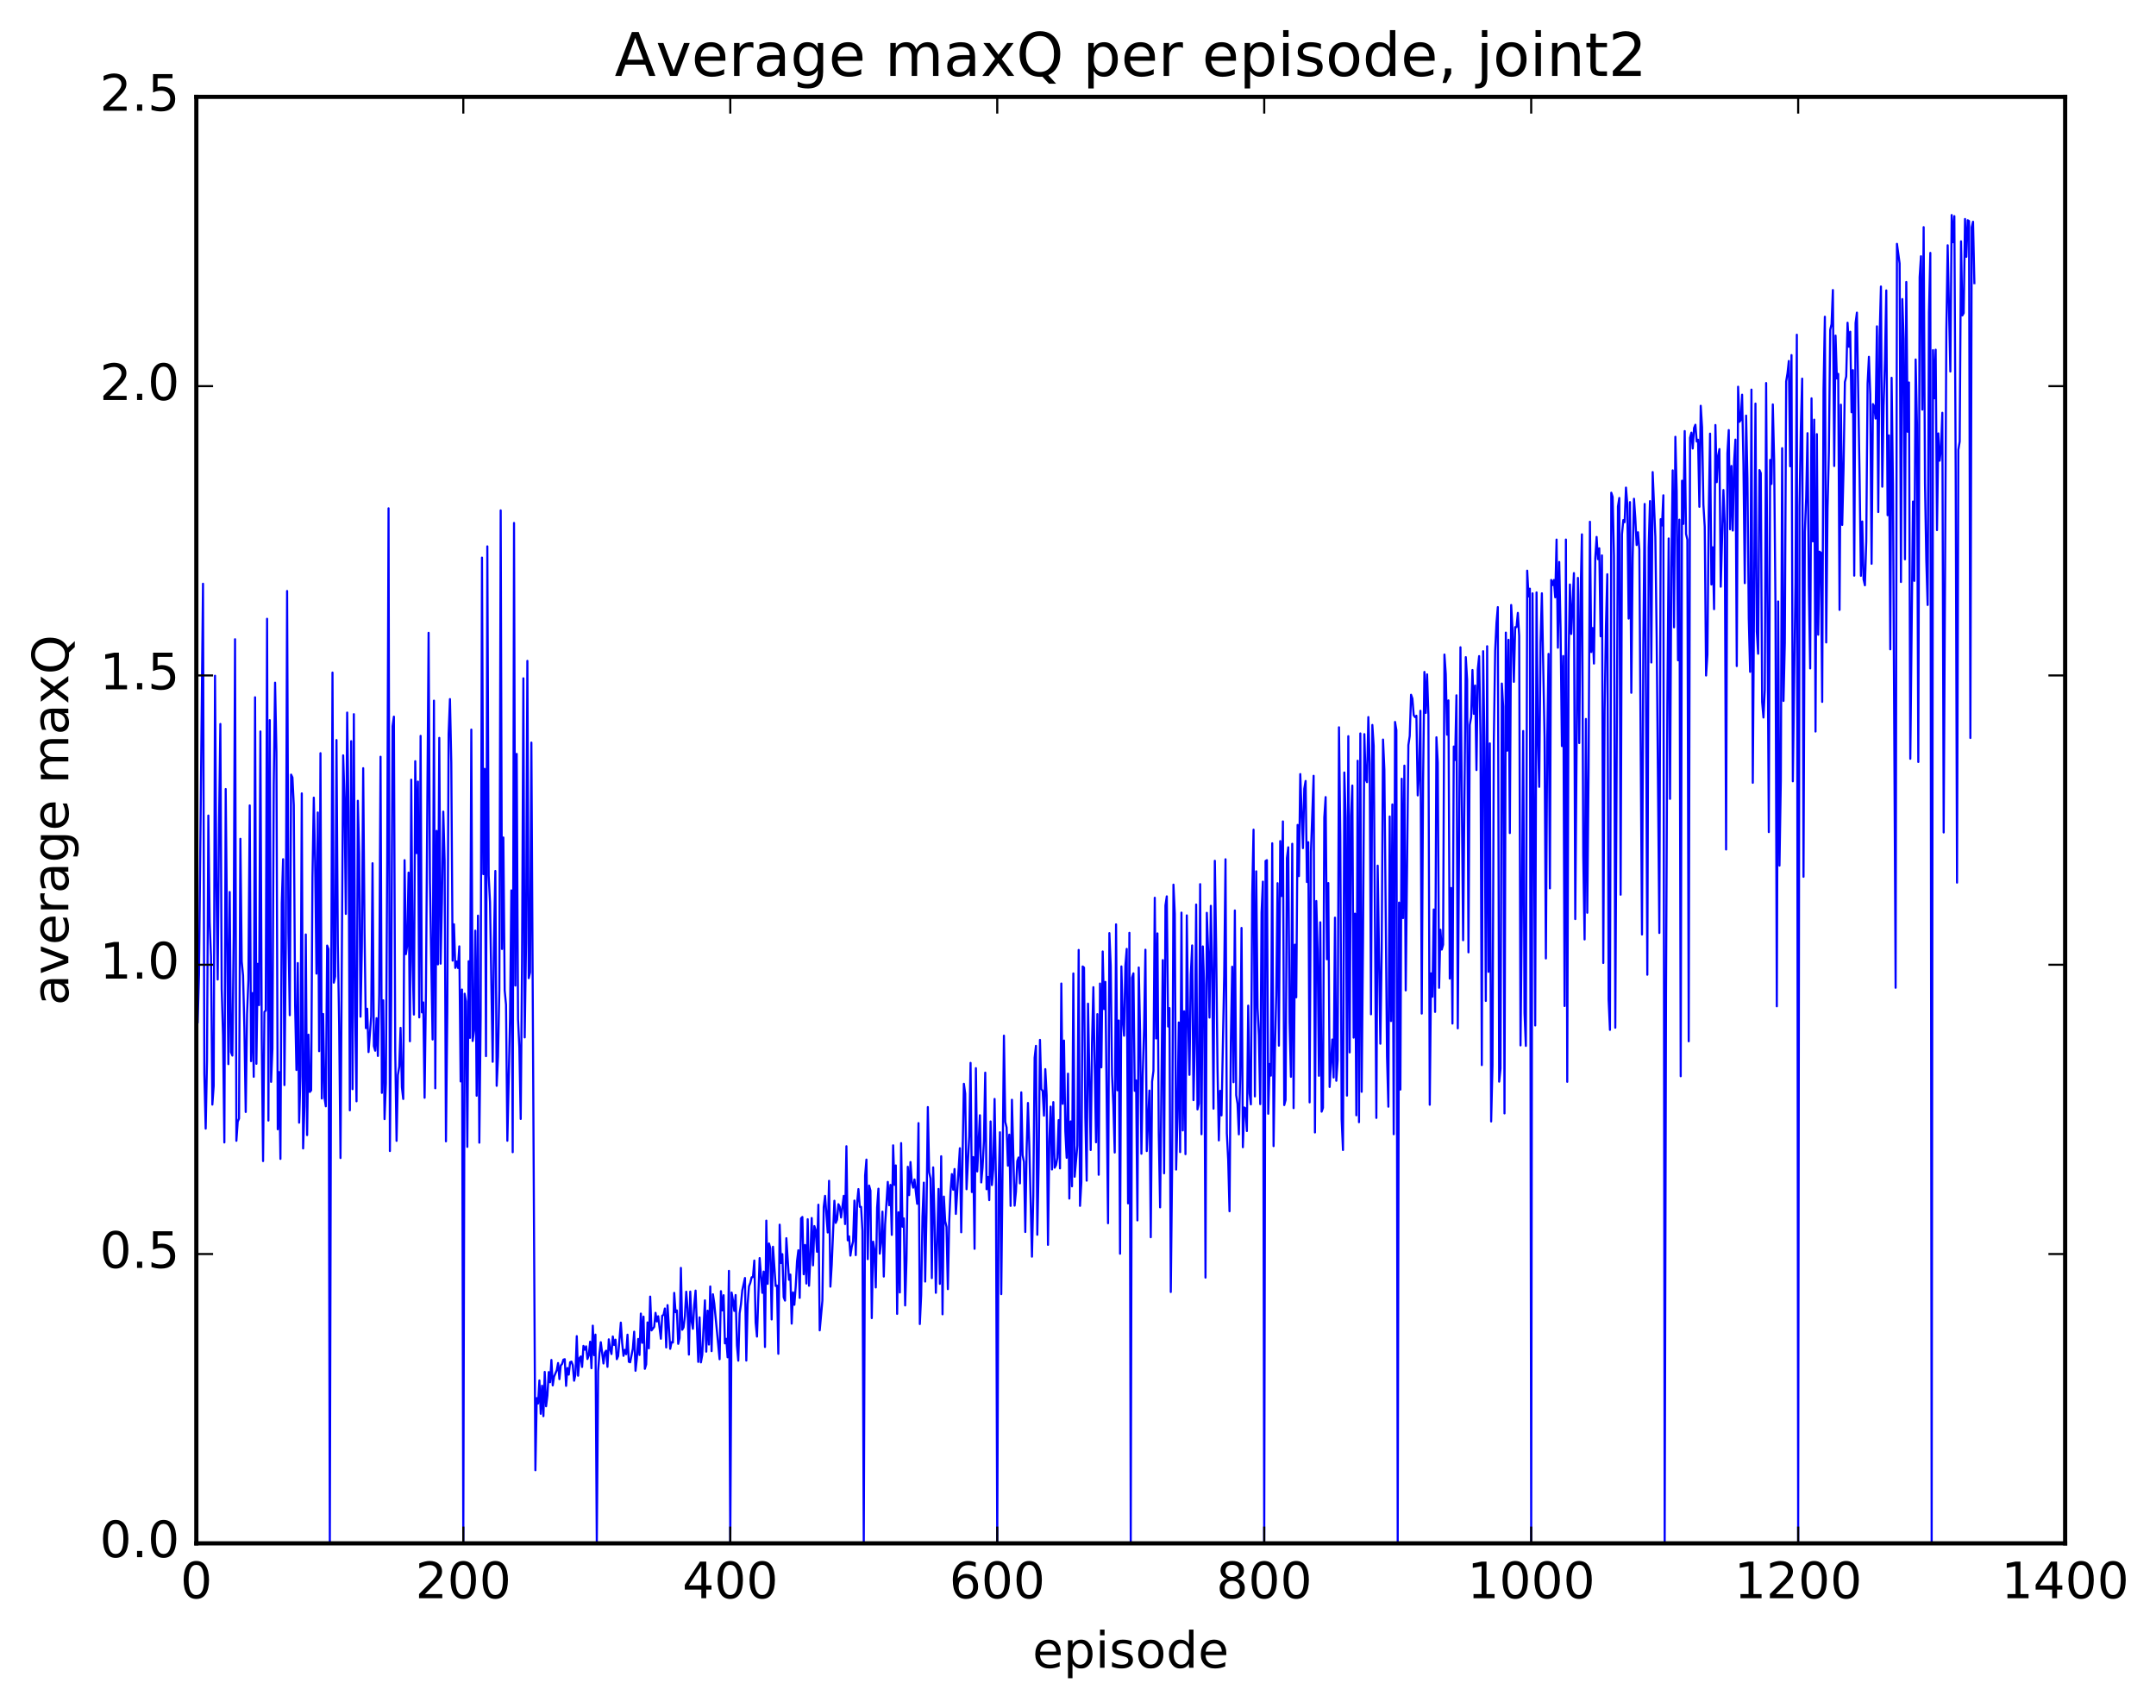 <?xml version="1.0" encoding="utf-8" standalone="no"?>
<!DOCTYPE svg PUBLIC "-//W3C//DTD SVG 1.1//EN"
  "http://www.w3.org/Graphics/SVG/1.1/DTD/svg11.dtd">
<!-- Created with matplotlib (http://matplotlib.org/) -->
<svg height="408pt" version="1.1" viewBox="0 0 515 408" width="515pt" xmlns="http://www.w3.org/2000/svg" xmlns:xlink="http://www.w3.org/1999/xlink">
 <defs>
  <style type="text/css">
*{stroke-linecap:butt;stroke-linejoin:round;stroke-miterlimit:100000;}
  </style>
 </defs>
 <g id="figure_1">
  <g id="patch_1">
   <path d="M 0 408.169 
L 515.768 408.169 
L 515.768 0 
L 0 0 
z
" style="fill:#ffffff;"/>
  </g>
  <g id="axes_1">
   <g id="patch_2">
    <path d="M 46.898 368.742 
L 493.298 368.742 
L 493.298 23.142 
L 46.898 23.142 
z
" style="fill:#ffffff;"/>
   </g>
   <g id="line2d_1">
    <path clip-path="url(#p35fe0ef891)" d="M 47.216 244.224 
L 47.535 232.81 
L 48.492 139.471 
L 48.811 256.543 
L 49.13 269.65 
L 49.448 253.376 
L 49.767 194.857 
L 50.086 220.313 
L 50.405 228.66 
L 50.724 263.919 
L 51.043 259.468 
L 51.361 161.456 
L 51.68 210.346 
L 51.999 234.036 
L 52.318 196.886 
L 52.637 172.972 
L 52.956 236.216 
L 53.275 247.424 
L 53.593 272.966 
L 53.912 188.516 
L 54.55 254.247 
L 54.869 213.123 
L 55.188 251.395 
L 55.507 252.207 
L 55.825 223.329 
L 56.144 152.728 
L 56.463 272.567 
L 56.782 267.997 
L 57.101 267.237 
L 57.42 200.415 
L 57.739 229.725 
L 58.057 233.043 
L 58.376 245.837 
L 58.695 265.681 
L 59.014 242.285 
L 59.333 234.141 
L 59.652 192.434 
L 59.971 253.54 
L 60.289 237.272 
L 60.608 257.273 
L 60.927 166.597 
L 61.246 254.165 
L 61.565 230.276 
L 61.884 240.148 
L 62.203 174.761 
L 62.522 248.092 
L 62.84 277.414 
L 63.159 241.759 
L 63.478 241.441 
L 63.797 147.84 
L 64.116 267.731 
L 64.435 172.059 
L 64.754 258.479 
L 65.072 250.592 
L 65.391 187.373 
L 65.71 163.11 
L 66.029 179.717 
L 66.348 269.81 
L 66.667 256.148 
L 66.986 276.893 
L 67.304 215.817 
L 67.623 205.285 
L 67.942 259.25 
L 68.261 226.809 
L 68.58 141.204 
L 68.899 222.719 
L 69.218 242.56 
L 69.536 185.075 
L 69.855 185.763 
L 70.174 192.336 
L 70.493 240.132 
L 70.812 255.651 
L 71.131 230.096 
L 71.45 268.231 
L 71.768 257.143 
L 72.087 189.563 
L 72.406 274.392 
L 72.725 264.344 
L 73.044 223.268 
L 73.363 271.206 
L 73.681 247.208 
L 74 260.901 
L 74.319 260.51 
L 74.638 209.554 
L 74.957 190.58 
L 75.276 205.877 
L 75.595 232.628 
L 75.913 194.12 
L 76.232 251.157 
L 76.551 179.955 
L 76.87 262.462 
L 77.189 242.265 
L 77.508 262.252 
L 77.827 264.331 
L 78.145 225.92 
L 78.464 226.756 
L 78.783 368.742 
L 79.102 239.114 
L 79.421 160.692 
L 79.74 234.783 
L 80.059 233.295 
L 80.377 176.816 
L 80.696 225.587 
L 81.015 244.965 
L 81.334 276.681 
L 81.972 180.471 
L 82.291 190.759 
L 82.609 218.356 
L 82.928 170.25 
L 83.247 194.115 
L 83.566 265.283 
L 83.885 177.082 
L 84.204 260.231 
L 84.523 170.636 
L 84.841 242.244 
L 85.16 263.132 
L 85.479 191.323 
L 85.798 204.028 
L 86.117 242.914 
L 86.436 226.21 
L 86.755 183.54 
L 87.073 222.487 
L 87.392 245.643 
L 87.711 241.013 
L 88.03 251.368 
L 88.668 242.851 
L 88.987 206.249 
L 89.305 249.929 
L 89.624 251.038 
L 89.943 243.265 
L 90.262 252.292 
L 90.581 237.427 
L 90.9 180.806 
L 91.219 261.118 
L 91.537 238.997 
L 91.856 267.386 
L 92.175 258.823 
L 92.494 205.46 
L 92.813 121.449 
L 93.132 275.015 
L 93.451 237.908 
L 93.769 173.511 
L 94.088 171.224 
L 94.407 251.193 
L 94.726 272.581 
L 95.045 256.862 
L 95.364 254.86 
L 95.683 245.582 
L 96.001 259.765 
L 96.32 262.57 
L 96.639 205.512 
L 96.958 227.968 
L 97.277 225.826 
L 97.596 208.487 
L 97.915 248.784 
L 98.234 186.285 
L 98.552 229.737 
L 98.871 242.404 
L 99.19 181.867 
L 99.509 203.829 
L 99.828 186.739 
L 100.147 243.082 
L 100.466 175.818 
L 100.784 241.885 
L 101.103 239.5 
L 101.422 262.284 
L 101.741 237.053 
L 102.379 151.196 
L 102.698 210.759 
L 103.335 248.357 
L 103.654 167.404 
L 103.973 260.019 
L 104.292 198.514 
L 104.611 230.419 
L 104.93 176.294 
L 105.248 230.248 
L 105.567 215.509 
L 105.886 193.914 
L 106.205 205.659 
L 106.524 272.695 
L 106.843 241.742 
L 107.162 175.3 
L 107.48 167.029 
L 107.799 182.266 
L 108.118 229.519 
L 108.437 220.834 
L 108.756 231.259 
L 109.075 229.72 
L 109.394 231.276 
L 109.712 226.101 
L 110.031 258.38 
L 110.35 236.418 
L 110.669 368.742 
L 110.988 237.42 
L 111.307 239.256 
L 111.626 274.017 
L 111.944 229.663 
L 112.263 247.975 
L 112.582 174.321 
L 112.901 248.719 
L 113.22 246.28 
L 113.539 222.354 
L 113.858 261.794 
L 114.176 218.768 
L 114.495 273.016 
L 114.814 242.938 
L 115.133 133.223 
L 115.452 208.854 
L 115.771 183.701 
L 116.09 252.338 
L 116.408 130.539 
L 116.727 209.146 
L 117.046 215.544 
L 117.684 253.687 
L 118.003 224.204 
L 118.322 208.094 
L 118.64 259.43 
L 118.959 252.462 
L 119.278 236.491 
L 119.597 121.943 
L 119.916 226.736 
L 120.235 200.101 
L 120.553 236.632 
L 120.872 240.043 
L 121.191 272.556 
L 121.829 243.497 
L 122.148 212.736 
L 122.467 275.293 
L 122.785 124.949 
L 123.104 235.479 
L 123.423 180.126 
L 123.742 243.515 
L 124.061 250.375 
L 124.38 267.345 
L 124.699 230.358 
L 125.017 162.064 
L 125.336 247.862 
L 125.655 225.168 
L 125.974 157.9 
L 126.293 233.708 
L 126.612 232.334 
L 126.931 177.422 
L 127.568 295.521 
L 127.887 351.274 
L 128.206 334.048 
L 128.525 335.345 
L 128.844 329.822 
L 129.163 337.793 
L 129.482 331.085 
L 129.8 338.362 
L 130.119 327.787 
L 130.438 336.003 
L 130.757 333.451 
L 131.076 327.824 
L 131.395 330.252 
L 131.714 324.934 
L 132.032 331.009 
L 132.351 328.925 
L 132.989 327.382 
L 133.308 325.665 
L 133.627 329.514 
L 133.946 326.254 
L 134.264 325.887 
L 134.583 324.855 
L 134.902 324.745 
L 135.221 331.119 
L 135.54 326.86 
L 135.859 328.429 
L 136.178 325.479 
L 136.496 325.318 
L 136.815 326.169 
L 137.134 329.89 
L 137.453 328.376 
L 137.772 319.242 
L 138.091 328.694 
L 138.41 324.521 
L 138.728 324.089 
L 139.047 326.599 
L 139.366 321.562 
L 139.685 322.478 
L 140.004 321.672 
L 140.323 324.702 
L 140.642 323.804 
L 140.96 320.565 
L 141.279 326.905 
L 141.598 316.731 
L 141.917 323.788 
L 142.236 318.874 
L 142.555 368.742 
L 142.874 327.609 
L 143.192 323.377 
L 143.511 320.688 
L 144.149 325.776 
L 144.468 323.174 
L 144.787 322.702 
L 145.106 326.574 
L 145.424 320.001 
L 145.743 322.345 
L 146.062 323.521 
L 146.381 319.314 
L 146.7 321.364 
L 147.019 320.077 
L 147.338 324.741 
L 147.656 323.998 
L 148.294 316.009 
L 148.613 320.866 
L 148.932 323.948 
L 149.251 322.523 
L 149.57 323.56 
L 149.888 318.89 
L 150.207 325.359 
L 150.526 325.486 
L 151.164 322.224 
L 151.483 318.172 
L 151.802 327.517 
L 152.12 324.58 
L 152.439 319.906 
L 152.758 323.74 
L 153.077 313.847 
L 153.396 320.834 
L 153.715 314.575 
L 154.034 327.044 
L 154.352 325.996 
L 154.671 315.959 
L 154.99 322.145 
L 155.309 309.79 
L 155.628 317.87 
L 156.266 317.024 
L 156.584 313.668 
L 156.903 315.732 
L 157.222 314.483 
L 157.86 319.861 
L 158.179 314.366 
L 158.498 314.152 
L 158.816 312.633 
L 159.135 321.945 
L 159.454 311.828 
L 160.092 322.269 
L 160.411 320.671 
L 160.73 320.763 
L 161.048 308.902 
L 161.367 313.511 
L 161.686 313.093 
L 162.005 321.08 
L 162.324 319.71 
L 162.643 302.935 
L 162.962 317.713 
L 163.28 317.15 
L 163.599 314.422 
L 163.918 308.619 
L 164.237 312.668 
L 164.556 323.647 
L 164.875 308.593 
L 165.194 315.617 
L 165.512 317.485 
L 165.831 311.854 
L 166.15 308.358 
L 166.788 325.391 
L 167.107 314.757 
L 167.425 325.509 
L 167.744 323.722 
L 168.382 310.688 
L 168.701 322.946 
L 169.02 313.151 
L 169.339 321.245 
L 169.657 307.37 
L 169.976 322.823 
L 170.295 309.234 
L 170.614 311.401 
L 171.889 324.757 
L 172.208 308.495 
L 172.527 313.096 
L 172.846 309.46 
L 173.165 320.964 
L 173.484 319.877 
L 173.803 324.291 
L 174.121 303.643 
L 174.44 368.742 
L 174.759 308.812 
L 175.078 310.656 
L 175.397 313.217 
L 175.716 309.413 
L 176.035 321.487 
L 176.353 325.099 
L 176.672 313.784 
L 176.991 311.607 
L 177.31 308.283 
L 177.948 305.348 
L 178.267 325.076 
L 178.585 311.63 
L 178.904 307.356 
L 179.223 306.511 
L 179.542 305.177 
L 179.861 305.121 
L 180.18 301.175 
L 180.499 315.996 
L 180.817 319.346 
L 181.455 300.59 
L 182.093 308.893 
L 182.412 303.812 
L 182.731 321.828 
L 183.049 291.64 
L 183.368 306.749 
L 183.687 297.093 
L 184.006 298.249 
L 184.325 315.251 
L 184.644 297.88 
L 185.281 307.25 
L 185.6 307.145 
L 185.919 323.456 
L 186.238 292.605 
L 186.557 301.766 
L 186.876 299.647 
L 187.195 309.927 
L 187.513 310.747 
L 187.832 295.831 
L 188.47 305.773 
L 188.789 304.524 
L 189.108 316.254 
L 189.427 308.769 
L 189.745 311.753 
L 190.064 307.442 
L 190.383 301.356 
L 190.702 298.715 
L 191.021 310.1 
L 191.34 291.1 
L 191.659 290.767 
L 191.977 304.458 
L 192.296 297.456 
L 192.615 306.672 
L 192.934 291.299 
L 193.253 307.201 
L 193.572 300.396 
L 193.891 291.018 
L 194.209 302.323 
L 194.528 292.939 
L 194.847 293.957 
L 195.166 299.085 
L 195.485 287.836 
L 195.804 317.855 
L 196.441 310.759 
L 196.76 288.403 
L 197.079 285.718 
L 197.717 294.471 
L 198.036 282.128 
L 198.355 307.414 
L 198.673 302.179 
L 199.311 286.892 
L 199.63 292.184 
L 199.949 291.42 
L 200.268 287.709 
L 200.587 288.353 
L 200.905 290.896 
L 201.543 285.716 
L 201.862 292.463 
L 202.181 273.863 
L 202.5 296.346 
L 202.819 295.392 
L 203.137 300.005 
L 203.456 297.891 
L 203.775 296.63 
L 204.094 286.845 
L 204.413 299.886 
L 204.732 287.421 
L 205.051 284.1 
L 205.369 288.339 
L 205.688 288.352 
L 206.007 294.072 
L 206.326 368.742 
L 206.645 280.869 
L 206.964 277.055 
L 207.283 300.846 
L 207.601 283.258 
L 207.92 284.468 
L 208.239 314.93 
L 208.558 296.659 
L 208.877 298.624 
L 209.196 307.605 
L 209.515 288.526 
L 209.833 284.009 
L 210.152 299.534 
L 210.471 296.64 
L 210.79 289.487 
L 211.109 304.999 
L 211.428 292.532 
L 212.065 282.39 
L 212.384 287.969 
L 212.703 283.103 
L 213.022 295.046 
L 213.341 273.646 
L 213.66 283.095 
L 213.979 278.448 
L 214.298 313.92 
L 214.616 289.635 
L 214.935 308.803 
L 215.254 273.116 
L 215.573 293.098 
L 215.892 291.096 
L 216.211 311.904 
L 216.53 300.934 
L 216.848 278.772 
L 217.167 285.544 
L 217.486 277.636 
L 217.805 282.529 
L 218.124 283.766 
L 218.443 281.806 
L 219.08 287.623 
L 219.399 268.34 
L 219.718 316.35 
L 220.037 309.429 
L 220.356 290.638 
L 220.675 282.559 
L 220.994 306.202 
L 221.312 289.58 
L 221.631 264.504 
L 221.95 280.1 
L 222.269 281.57 
L 222.588 305.37 
L 222.907 278.919 
L 223.226 291.001 
L 223.544 308.886 
L 224.182 284.067 
L 224.501 306.751 
L 224.82 276.26 
L 225.139 314.022 
L 225.458 285.892 
L 225.776 291.775 
L 226.095 293.143 
L 226.414 308.011 
L 226.733 292.014 
L 227.052 284.698 
L 227.371 280.518 
L 227.69 284.26 
L 228.008 279.307 
L 228.327 290.036 
L 229.284 274.341 
L 229.603 294.425 
L 230.24 258.942 
L 230.559 261.305 
L 230.878 284.138 
L 231.516 271.553 
L 231.835 253.947 
L 232.154 284.814 
L 232.472 276.462 
L 232.791 298.373 
L 233.11 255.207 
L 233.429 279.889 
L 234.067 266.464 
L 234.386 282.515 
L 234.704 278.962 
L 235.023 272.766 
L 235.342 256.286 
L 235.661 284.138 
L 235.98 281.204 
L 236.299 286.743 
L 236.618 267.938 
L 236.936 283.139 
L 237.255 279.382 
L 237.574 262.568 
L 237.893 281.712 
L 238.212 368.742 
L 238.531 283.309 
L 238.85 270.527 
L 239.168 309.21 
L 239.806 247.445 
L 240.125 268.063 
L 240.444 269.379 
L 240.763 278.516 
L 241.082 271.098 
L 241.4 288.12 
L 241.719 262.758 
L 242.357 288.061 
L 242.676 284.732 
L 242.995 277.399 
L 243.314 276.554 
L 243.632 282.739 
L 243.951 260.988 
L 244.27 276.023 
L 244.589 277.599 
L 244.908 294.357 
L 245.227 274.783 
L 245.546 263.527 
L 245.864 273.643 
L 246.502 300.248 
L 246.821 285.718 
L 247.14 252.729 
L 247.459 249.877 
L 247.778 295.015 
L 248.096 278.315 
L 248.415 248.453 
L 248.734 260.182 
L 249.053 260.651 
L 249.372 266.561 
L 249.691 255.445 
L 250.01 261.682 
L 250.328 297.426 
L 250.647 272.657 
L 250.966 264.401 
L 251.285 279.414 
L 251.604 263.326 
L 251.923 279.003 
L 252.242 278.402 
L 252.56 276.655 
L 252.879 267.616 
L 253.198 279.158 
L 253.517 234.984 
L 253.836 263.736 
L 254.155 248.619 
L 254.474 270.259 
L 254.792 276.631 
L 255.111 256.522 
L 255.43 286.372 
L 255.749 267.931 
L 256.068 283.443 
L 256.387 232.582 
L 256.705 281.152 
L 257.343 273.69 
L 257.662 226.965 
L 257.981 288.111 
L 258.3 282.484 
L 258.619 230.915 
L 258.938 231.187 
L 259.256 267.082 
L 259.575 282.092 
L 259.894 239.801 
L 260.532 274.763 
L 260.851 249.23 
L 261.17 235.863 
L 261.807 272.923 
L 262.126 242.3 
L 262.445 280.685 
L 262.764 234.993 
L 263.083 255.024 
L 263.401 227.333 
L 263.72 241.088 
L 264.039 234.6 
L 264.677 292.259 
L 264.996 222.944 
L 265.315 230.725 
L 265.634 256.701 
L 265.952 264.239 
L 266.271 275.369 
L 266.59 220.851 
L 266.909 260.503 
L 267.228 243.826 
L 267.547 299.546 
L 267.865 230.902 
L 268.184 243.19 
L 268.503 247.458 
L 268.822 230.695 
L 269.141 226.713 
L 269.46 287.517 
L 269.779 222.874 
L 270.098 368.742 
L 270.416 233.577 
L 270.735 232.559 
L 271.054 260.634 
L 271.373 258.135 
L 271.692 291.588 
L 272.011 231.161 
L 272.329 246.353 
L 272.648 275.656 
L 272.967 256.577 
L 273.286 245.782 
L 273.605 226.911 
L 273.924 275.025 
L 274.562 260.567 
L 274.88 295.606 
L 275.199 258.413 
L 275.518 255.871 
L 275.837 214.496 
L 276.156 248.123 
L 276.475 223.01 
L 276.793 270.846 
L 277.112 288.466 
L 277.75 229.398 
L 278.069 280.332 
L 278.388 216.328 
L 278.707 214.161 
L 279.026 245.259 
L 279.344 240.856 
L 279.663 308.691 
L 279.982 279.143 
L 280.301 211.365 
L 280.62 218.344 
L 280.939 279.44 
L 281.257 267.06 
L 281.576 244.291 
L 281.895 275.265 
L 282.214 218.048 
L 282.533 270.087 
L 282.852 241.615 
L 283.171 275.76 
L 283.49 218.708 
L 283.808 243.902 
L 284.127 256.809 
L 284.446 232.861 
L 284.765 225.886 
L 285.084 262.85 
L 285.403 249.155 
L 285.721 216.122 
L 286.04 265.07 
L 286.359 263.679 
L 286.678 211.242 
L 286.997 270.996 
L 287.316 226.122 
L 287.635 235.278 
L 287.954 305.25 
L 288.272 218.098 
L 288.591 227.267 
L 288.91 243.121 
L 289.229 216.424 
L 289.548 231.751 
L 289.867 264.893 
L 290.185 205.668 
L 290.504 226.484 
L 290.823 255.192 
L 291.142 272.475 
L 291.461 260.623 
L 291.78 266.499 
L 292.418 233.239 
L 292.736 205.301 
L 293.055 270.769 
L 293.374 277.03 
L 293.693 289.401 
L 294.012 248.88 
L 294.331 230.975 
L 294.649 258.568 
L 294.968 217.536 
L 295.287 261.668 
L 295.606 263.73 
L 295.925 271.027 
L 296.244 256.908 
L 296.563 221.708 
L 296.882 274.101 
L 297.2 264.604 
L 297.519 264.83 
L 297.838 270.237 
L 298.157 240.269 
L 298.476 261.238 
L 298.795 263.866 
L 299.113 213.791 
L 299.432 198.232 
L 299.751 261.963 
L 300.07 208.176 
L 300.389 240.828 
L 300.708 247.395 
L 301.027 263.809 
L 301.346 218.042 
L 301.664 210.644 
L 301.983 368.742 
L 302.302 205.713 
L 302.621 205.508 
L 302.94 266.103 
L 303.259 254.201 
L 303.577 256.999 
L 303.896 201.483 
L 304.215 273.84 
L 304.534 251.315 
L 304.853 237.81 
L 305.172 211.016 
L 305.491 249.834 
L 305.81 200.955 
L 306.128 214.083 
L 306.447 196.257 
L 306.766 264.029 
L 307.085 262.818 
L 307.404 205.027 
L 307.723 202.438 
L 308.041 244.166 
L 308.36 257.279 
L 308.679 201.6 
L 308.998 264.766 
L 309.317 225.703 
L 309.636 238.288 
L 309.955 197.096 
L 310.274 209.322 
L 310.592 184.944 
L 311.23 202.644 
L 311.549 188.46 
L 311.868 186.59 
L 312.187 210.737 
L 312.505 201.223 
L 312.824 263.381 
L 313.143 203.59 
L 313.781 185.358 
L 314.1 270.574 
L 314.419 215.269 
L 314.738 227.07 
L 315.056 257.033 
L 315.375 220.355 
L 315.694 265.609 
L 316.013 264.695 
L 316.332 195.317 
L 316.651 190.445 
L 316.969 229.2 
L 317.288 210.987 
L 317.607 259.706 
L 318.245 248.364 
L 318.564 257.451 
L 318.883 219.247 
L 319.202 258.225 
L 319.52 253.263 
L 319.839 173.769 
L 320.158 199.823 
L 320.477 267.423 
L 320.796 274.764 
L 321.115 184.567 
L 321.433 195.433 
L 321.752 261.769 
L 322.071 175.894 
L 322.39 251.446 
L 322.709 194.863 
L 323.028 187.688 
L 323.347 247.912 
L 323.666 218.295 
L 323.984 266.476 
L 324.303 181.762 
L 324.622 268.121 
L 324.941 175.234 
L 325.26 260.86 
L 325.579 224.938 
L 325.897 175.404 
L 326.216 186.171 
L 326.535 186.88 
L 326.854 171.326 
L 327.173 182.388 
L 327.492 242.342 
L 327.811 173.208 
L 328.13 178.202 
L 328.767 267.098 
L 329.086 206.826 
L 329.724 249.369 
L 330.043 227.021 
L 330.361 176.696 
L 330.68 183.865 
L 331.318 252.386 
L 331.637 264.418 
L 331.956 195.079 
L 332.275 243.956 
L 332.594 192.201 
L 332.912 270.999 
L 333.231 172.49 
L 333.55 174.448 
L 333.869 368.742 
L 334.188 215.65 
L 334.507 260.327 
L 334.825 186.065 
L 335.144 219.363 
L 335.463 182.931 
L 335.782 236.632 
L 336.42 178.012 
L 336.739 175.852 
L 337.058 165.995 
L 337.376 166.904 
L 337.695 170.901 
L 338.014 171.336 
L 338.333 171.01 
L 338.652 190.045 
L 338.971 184.615 
L 339.289 169.823 
L 339.608 242.173 
L 339.927 186.55 
L 340.246 160.542 
L 340.565 170.33 
L 340.884 161.12 
L 341.203 170.891 
L 341.522 263.958 
L 341.84 232.556 
L 342.159 238.134 
L 342.478 217.295 
L 342.797 241.773 
L 343.116 176.155 
L 343.435 182.218 
L 343.753 236.008 
L 344.072 222.128 
L 344.391 226.877 
L 344.71 225.713 
L 345.029 156.385 
L 345.348 161.011 
L 345.667 175.541 
L 345.986 167.34 
L 346.304 233.81 
L 346.623 212.166 
L 346.942 244.556 
L 347.261 178.363 
L 347.58 181.581 
L 347.899 166.127 
L 348.217 245.693 
L 348.855 154.647 
L 349.493 224.641 
L 350.131 157.006 
L 350.45 162.425 
L 350.768 227.539 
L 351.087 173.23 
L 351.406 171.365 
L 351.725 160.08 
L 352.044 170.559 
L 352.363 163.786 
L 352.682 183.985 
L 353 159.887 
L 353.319 156.756 
L 353.638 175.793 
L 353.957 254.478 
L 354.276 155.589 
L 354.595 179.071 
L 354.913 239.147 
L 355.232 154.4 
L 355.551 232.195 
L 355.87 177.612 
L 356.189 267.947 
L 356.508 254.596 
L 356.827 177.029 
L 357.146 155.456 
L 357.464 148.831 
L 357.783 145.052 
L 358.102 258.436 
L 358.421 255.322 
L 358.74 163.317 
L 359.059 168.786 
L 359.377 266.019 
L 359.696 151.147 
L 360.015 179.361 
L 360.334 152.859 
L 360.653 199.041 
L 360.972 144.549 
L 361.291 150.411 
L 361.61 162.91 
L 361.928 149.842 
L 362.247 149.837 
L 362.566 146.433 
L 362.885 151.933 
L 363.204 249.773 
L 363.523 217.894 
L 363.841 174.657 
L 364.16 242.038 
L 364.479 249.888 
L 364.798 136.345 
L 365.117 142.497 
L 365.436 140.643 
L 365.755 368.742 
L 366.074 141.765 
L 366.711 245.008 
L 367.03 141.539 
L 367.349 175.222 
L 367.668 188.001 
L 367.987 153.527 
L 368.305 141.753 
L 368.943 176.088 
L 369.262 228.998 
L 369.581 177.227 
L 369.9 156.235 
L 370.219 212.253 
L 370.538 138.573 
L 370.856 139.794 
L 371.175 138.576 
L 371.494 142.719 
L 371.813 128.918 
L 372.132 154.755 
L 372.451 134.271 
L 372.769 150.231 
L 373.088 178.253 
L 373.407 156.736 
L 373.726 240.363 
L 374.045 128.911 
L 374.364 258.473 
L 374.683 157.626 
L 375.002 139.651 
L 375.32 151.464 
L 375.958 136.926 
L 376.277 219.592 
L 376.915 138.073 
L 377.233 177.539 
L 377.552 142.061 
L 377.871 127.667 
L 378.19 204.333 
L 378.509 224.456 
L 378.828 171.775 
L 379.147 218.083 
L 379.466 183.53 
L 379.784 124.659 
L 380.103 155.792 
L 380.422 150.053 
L 380.741 158.544 
L 381.06 133.339 
L 381.379 128.284 
L 381.697 133.596 
L 382.016 131.005 
L 382.335 152.025 
L 382.654 132.699 
L 382.973 230.079 
L 383.292 169.77 
L 383.611 149.49 
L 383.93 137.199 
L 384.248 238.82 
L 384.567 246.063 
L 384.886 117.721 
L 385.205 118.719 
L 385.524 132.812 
L 385.843 245.547 
L 386.48 121.011 
L 386.799 118.979 
L 387.118 213.767 
L 387.437 127.663 
L 387.756 124.251 
L 388.075 124.767 
L 388.394 116.495 
L 388.712 120.522 
L 389.031 147.799 
L 389.35 119.968 
L 389.669 165.529 
L 389.988 133.239 
L 390.307 119.169 
L 390.625 123.778 
L 390.944 130.22 
L 391.263 127.171 
L 391.582 131.249 
L 392.22 223.274 
L 392.539 154.37 
L 392.858 120.409 
L 393.176 166.666 
L 393.495 232.887 
L 393.814 130.846 
L 394.133 119.727 
L 394.452 158.29 
L 394.771 112.793 
L 395.408 128.263 
L 395.727 152.365 
L 396.365 222.908 
L 396.684 124.044 
L 397.003 125.546 
L 397.322 118.336 
L 397.64 368.742 
L 397.959 237.4 
L 398.278 168.307 
L 398.597 128.651 
L 398.916 190.868 
L 399.235 135.635 
L 399.553 112.381 
L 399.872 149.884 
L 400.191 104.36 
L 400.51 117.313 
L 400.829 157.757 
L 401.148 124.164 
L 401.467 257.14 
L 401.786 114.853 
L 402.104 125.175 
L 402.423 102.989 
L 402.742 127.577 
L 403.061 128.947 
L 403.38 248.792 
L 403.699 104.604 
L 404.017 103.363 
L 404.336 107.166 
L 404.655 102.263 
L 404.974 101.483 
L 405.293 105.495 
L 405.612 105.053 
L 405.931 121.092 
L 406.25 96.949 
L 406.568 102.079 
L 406.887 120.561 
L 407.206 125.863 
L 407.525 161.396 
L 407.844 156.437 
L 408.163 122.329 
L 408.481 103.603 
L 408.8 139.651 
L 409.119 130.756 
L 409.438 145.541 
L 409.757 101.547 
L 410.076 115.205 
L 410.395 109.036 
L 410.714 107.294 
L 411.032 140.175 
L 411.67 117.073 
L 411.989 125.177 
L 412.308 202.966 
L 412.627 108.305 
L 412.945 102.752 
L 413.264 126.464 
L 413.583 111.329 
L 413.902 126.764 
L 414.221 110.323 
L 414.54 105.029 
L 414.859 159.142 
L 415.178 92.394 
L 415.496 100.785 
L 415.815 100.336 
L 416.134 94.3 
L 416.453 110.895 
L 416.772 139.328 
L 417.091 99.296 
L 417.409 114.32 
L 417.728 147.765 
L 418.047 160.516 
L 418.366 93.084 
L 418.685 187.026 
L 419.323 96.425 
L 419.642 150.838 
L 419.96 156.194 
L 420.279 112.314 
L 420.598 113.047 
L 420.917 167.704 
L 421.236 171.435 
L 421.555 164.768 
L 421.873 91.517 
L 422.511 198.809 
L 422.83 109.885 
L 423.149 115.626 
L 423.468 96.622 
L 423.787 110.008 
L 424.106 145.168 
L 424.424 240.434 
L 424.743 143.701 
L 425.062 206.815 
L 425.381 186.43 
L 425.7 107.085 
L 426.019 167.471 
L 426.337 153.544 
L 426.656 91.132 
L 426.975 89.192 
L 427.294 86.247 
L 427.613 111.401 
L 427.932 84.836 
L 428.251 186.673 
L 428.888 139.217 
L 429.207 79.972 
L 429.526 368.742 
L 429.845 121.072 
L 430.164 102.116 
L 430.483 90.463 
L 430.801 209.485 
L 431.12 127.069 
L 431.439 118.91 
L 431.758 103.493 
L 432.077 140.279 
L 432.396 159.709 
L 432.715 95.17 
L 433.034 129.357 
L 433.352 100.265 
L 433.671 174.787 
L 433.99 103.725 
L 434.309 151.651 
L 434.628 131.8 
L 434.947 132.069 
L 435.265 167.701 
L 435.584 93.002 
L 435.903 75.673 
L 436.222 153.498 
L 436.541 121.457 
L 436.86 107.975 
L 437.179 78.793 
L 437.498 77.465 
L 437.816 69.292 
L 438.135 111.342 
L 438.454 80.179 
L 438.773 90.435 
L 439.092 89.324 
L 439.411 145.714 
L 439.729 96.689 
L 440.048 125.42 
L 440.367 111.919 
L 440.686 91.269 
L 441.005 89.948 
L 441.324 77.106 
L 441.643 82.855 
L 441.962 79.259 
L 442.28 98.498 
L 442.599 88.441 
L 442.918 137.538 
L 443.237 77.161 
L 443.556 74.693 
L 444.193 113.516 
L 444.512 137.582 
L 444.831 124.597 
L 445.15 138.433 
L 445.469 139.843 
L 445.788 129.41 
L 446.107 91.677 
L 446.425 85.252 
L 446.744 94.27 
L 447.063 134.702 
L 447.382 96.546 
L 447.701 97.137 
L 448.02 100.007 
L 448.339 77.971 
L 448.658 122.343 
L 448.976 80.531 
L 449.295 68.455 
L 449.614 116.281 
L 449.933 97.056 
L 450.252 86.194 
L 450.571 69.388 
L 450.889 123.098 
L 451.208 104.03 
L 451.527 155.142 
L 451.846 90.262 
L 452.165 115.858 
L 452.803 235.997 
L 453.122 58.258 
L 453.759 62.966 
L 454.078 139.053 
L 454.397 71.456 
L 454.716 80.974 
L 455.035 133.63 
L 455.353 67.375 
L 455.672 103.155 
L 455.991 91.381 
L 456.31 181.296 
L 456.948 119.824 
L 457.267 138.784 
L 457.586 85.889 
L 457.904 101.472 
L 458.223 182.056 
L 458.542 66.235 
L 458.861 61.226 
L 459.18 97.867 
L 459.499 54.272 
L 459.817 115.483 
L 460.136 133.968 
L 460.455 144.546 
L 460.774 74.665 
L 461.093 60.424 
L 461.412 368.742 
L 461.731 83.652 
L 462.05 95.16 
L 462.368 83.552 
L 462.687 126.656 
L 463.006 103.548 
L 463.325 110.077 
L 463.644 107.072 
L 463.963 98.624 
L 464.281 198.893 
L 464.919 78.868 
L 465.238 58.597 
L 465.876 88.77 
L 466.195 51.377 
L 466.514 57.873 
L 466.832 51.641 
L 467.151 112.629 
L 467.47 210.882 
L 467.789 107.44 
L 468.108 105.49 
L 468.427 57.657 
L 468.745 75.368 
L 469.064 74.797 
L 469.383 52.321 
L 469.702 61.36 
L 470.021 52.614 
L 470.34 52.819 
L 470.659 176.32 
L 470.978 54.283 
L 471.296 52.979 
L 471.615 67.646 
L 471.615 67.646 
" style="fill:none;stroke:#0000ff;stroke-linecap:square;stroke-width:0.5;"/>
   </g>
   <g id="patch_3">
    <path d="M 46.898 368.742 
L 46.898 23.142 
" style="fill:none;stroke:#000000;stroke-linecap:square;stroke-linejoin:miter;"/>
   </g>
   <g id="patch_4">
    <path d="M 493.298 368.742 
L 493.298 23.142 
" style="fill:none;stroke:#000000;stroke-linecap:square;stroke-linejoin:miter;"/>
   </g>
   <g id="patch_5">
    <path d="M 46.898 368.742 
L 493.298 368.742 
" style="fill:none;stroke:#000000;stroke-linecap:square;stroke-linejoin:miter;"/>
   </g>
   <g id="patch_6">
    <path d="M 46.898 23.142 
L 493.298 23.142 
" style="fill:none;stroke:#000000;stroke-linecap:square;stroke-linejoin:miter;"/>
   </g>
   <g id="matplotlib.axis_1">
    <g id="xtick_1">
     <g id="line2d_2">
      <defs>
       <path d="M 0 0 
L 0 -4 
" id="m3f0d9cf46d" style="stroke:#000000;stroke-width:0.5;"/>
      </defs>
      <g>
       <use style="stroke:#000000;stroke-width:0.5;" x="46.898" xlink:href="#m3f0d9cf46d" y="368.742"/>
      </g>
     </g>
     <g id="line2d_3">
      <defs>
       <path d="M 0 0 
L 0 4 
" id="m998d862eae" style="stroke:#000000;stroke-width:0.5;"/>
      </defs>
      <g>
       <use style="stroke:#000000;stroke-width:0.5;" x="46.898" xlink:href="#m998d862eae" y="23.142"/>
      </g>
     </g>
     <g id="text_1">
      <!-- 0 -->
      <defs>
       <path d="M 31.781 66.406 
Q 24.172 66.406 20.328 58.906 
Q 16.5 51.422 16.5 36.375 
Q 16.5 21.391 20.328 13.891 
Q 24.172 6.391 31.781 6.391 
Q 39.453 6.391 43.281 13.891 
Q 47.125 21.391 47.125 36.375 
Q 47.125 51.422 43.281 58.906 
Q 39.453 66.406 31.781 66.406 
M 31.781 74.219 
Q 44.047 74.219 50.516 64.516 
Q 56.984 54.828 56.984 36.375 
Q 56.984 17.969 50.516 8.266 
Q 44.047 -1.422 31.781 -1.422 
Q 19.531 -1.422 13.062 8.266 
Q 6.594 17.969 6.594 36.375 
Q 6.594 54.828 13.062 64.516 
Q 19.531 74.219 31.781 74.219 
" id="BitstreamVeraSans-Roman-30"/>
      </defs>
      <g transform="translate(43.08 381.86)scale(0.12 -0.12)">
       <use xlink:href="#BitstreamVeraSans-Roman-30"/>
      </g>
     </g>
    </g>
    <g id="xtick_2">
     <g id="line2d_4">
      <g>
       <use style="stroke:#000000;stroke-width:0.5;" x="110.669" xlink:href="#m3f0d9cf46d" y="368.742"/>
      </g>
     </g>
     <g id="line2d_5">
      <g>
       <use style="stroke:#000000;stroke-width:0.5;" x="110.669" xlink:href="#m998d862eae" y="23.142"/>
      </g>
     </g>
     <g id="text_2">
      <!-- 200 -->
      <defs>
       <path d="M 19.188 8.297 
L 53.609 8.297 
L 53.609 0 
L 7.328 0 
L 7.328 8.297 
Q 12.938 14.109 22.625 23.891 
Q 32.328 33.688 34.812 36.531 
Q 39.547 41.844 41.422 45.531 
Q 43.312 49.219 43.312 52.781 
Q 43.312 58.594 39.234 62.25 
Q 35.156 65.922 28.609 65.922 
Q 23.969 65.922 18.812 64.312 
Q 13.672 62.703 7.812 59.422 
L 7.812 69.391 
Q 13.766 71.781 18.938 73 
Q 24.125 74.219 28.422 74.219 
Q 39.75 74.219 46.484 68.547 
Q 53.219 62.891 53.219 53.422 
Q 53.219 48.922 51.531 44.891 
Q 49.859 40.875 45.406 35.406 
Q 44.188 33.984 37.641 27.219 
Q 31.109 20.453 19.188 8.297 
" id="BitstreamVeraSans-Roman-32"/>
      </defs>
      <g transform="translate(99.216 381.86)scale(0.12 -0.12)">
       <use xlink:href="#BitstreamVeraSans-Roman-32"/>
       <use x="63.623" xlink:href="#BitstreamVeraSans-Roman-30"/>
       <use x="127.246" xlink:href="#BitstreamVeraSans-Roman-30"/>
      </g>
     </g>
    </g>
    <g id="xtick_3">
     <g id="line2d_6">
      <g>
       <use style="stroke:#000000;stroke-width:0.5;" x="174.44" xlink:href="#m3f0d9cf46d" y="368.742"/>
      </g>
     </g>
     <g id="line2d_7">
      <g>
       <use style="stroke:#000000;stroke-width:0.5;" x="174.44" xlink:href="#m998d862eae" y="23.142"/>
      </g>
     </g>
     <g id="text_3">
      <!-- 400 -->
      <defs>
       <path d="M 37.797 64.312 
L 12.891 25.391 
L 37.797 25.391 
z
M 35.203 72.906 
L 47.609 72.906 
L 47.609 25.391 
L 58.016 25.391 
L 58.016 17.188 
L 47.609 17.188 
L 47.609 0 
L 37.797 0 
L 37.797 17.188 
L 4.891 17.188 
L 4.891 26.703 
z
" id="BitstreamVeraSans-Roman-34"/>
      </defs>
      <g transform="translate(162.988 381.86)scale(0.12 -0.12)">
       <use xlink:href="#BitstreamVeraSans-Roman-34"/>
       <use x="63.623" xlink:href="#BitstreamVeraSans-Roman-30"/>
       <use x="127.246" xlink:href="#BitstreamVeraSans-Roman-30"/>
      </g>
     </g>
    </g>
    <g id="xtick_4">
     <g id="line2d_8">
      <g>
       <use style="stroke:#000000;stroke-width:0.5;" x="238.212" xlink:href="#m3f0d9cf46d" y="368.742"/>
      </g>
     </g>
     <g id="line2d_9">
      <g>
       <use style="stroke:#000000;stroke-width:0.5;" x="238.212" xlink:href="#m998d862eae" y="23.142"/>
      </g>
     </g>
     <g id="text_4">
      <!-- 600 -->
      <defs>
       <path d="M 33.016 40.375 
Q 26.375 40.375 22.484 35.828 
Q 18.609 31.297 18.609 23.391 
Q 18.609 15.531 22.484 10.953 
Q 26.375 6.391 33.016 6.391 
Q 39.656 6.391 43.531 10.953 
Q 47.406 15.531 47.406 23.391 
Q 47.406 31.297 43.531 35.828 
Q 39.656 40.375 33.016 40.375 
M 52.594 71.297 
L 52.594 62.312 
Q 48.875 64.062 45.094 64.984 
Q 41.312 65.922 37.594 65.922 
Q 27.828 65.922 22.672 59.328 
Q 17.531 52.734 16.797 39.406 
Q 19.672 43.656 24.016 45.922 
Q 28.375 48.188 33.594 48.188 
Q 44.578 48.188 50.953 41.516 
Q 57.328 34.859 57.328 23.391 
Q 57.328 12.156 50.688 5.359 
Q 44.047 -1.422 33.016 -1.422 
Q 20.359 -1.422 13.672 8.266 
Q 6.984 17.969 6.984 36.375 
Q 6.984 53.656 15.188 63.938 
Q 23.391 74.219 37.203 74.219 
Q 40.922 74.219 44.703 73.484 
Q 48.484 72.75 52.594 71.297 
" id="BitstreamVeraSans-Roman-36"/>
      </defs>
      <g transform="translate(226.759 381.86)scale(0.12 -0.12)">
       <use xlink:href="#BitstreamVeraSans-Roman-36"/>
       <use x="63.623" xlink:href="#BitstreamVeraSans-Roman-30"/>
       <use x="127.246" xlink:href="#BitstreamVeraSans-Roman-30"/>
      </g>
     </g>
    </g>
    <g id="xtick_5">
     <g id="line2d_10">
      <g>
       <use style="stroke:#000000;stroke-width:0.5;" x="301.983" xlink:href="#m3f0d9cf46d" y="368.742"/>
      </g>
     </g>
     <g id="line2d_11">
      <g>
       <use style="stroke:#000000;stroke-width:0.5;" x="301.983" xlink:href="#m998d862eae" y="23.142"/>
      </g>
     </g>
     <g id="text_5">
      <!-- 800 -->
      <defs>
       <path d="M 31.781 34.625 
Q 24.75 34.625 20.719 30.859 
Q 16.703 27.094 16.703 20.516 
Q 16.703 13.922 20.719 10.156 
Q 24.75 6.391 31.781 6.391 
Q 38.812 6.391 42.859 10.172 
Q 46.922 13.969 46.922 20.516 
Q 46.922 27.094 42.891 30.859 
Q 38.875 34.625 31.781 34.625 
M 21.922 38.812 
Q 15.578 40.375 12.031 44.719 
Q 8.5 49.078 8.5 55.328 
Q 8.5 64.062 14.719 69.141 
Q 20.953 74.219 31.781 74.219 
Q 42.672 74.219 48.875 69.141 
Q 55.078 64.062 55.078 55.328 
Q 55.078 49.078 51.531 44.719 
Q 48 40.375 41.703 38.812 
Q 48.828 37.156 52.797 32.312 
Q 56.781 27.484 56.781 20.516 
Q 56.781 9.906 50.312 4.234 
Q 43.844 -1.422 31.781 -1.422 
Q 19.734 -1.422 13.25 4.234 
Q 6.781 9.906 6.781 20.516 
Q 6.781 27.484 10.781 32.312 
Q 14.797 37.156 21.922 38.812 
M 18.312 54.391 
Q 18.312 48.734 21.844 45.562 
Q 25.391 42.391 31.781 42.391 
Q 38.141 42.391 41.719 45.562 
Q 45.312 48.734 45.312 54.391 
Q 45.312 60.062 41.719 63.234 
Q 38.141 66.406 31.781 66.406 
Q 25.391 66.406 21.844 63.234 
Q 18.312 60.062 18.312 54.391 
" id="BitstreamVeraSans-Roman-38"/>
      </defs>
      <g transform="translate(290.531 381.86)scale(0.12 -0.12)">
       <use xlink:href="#BitstreamVeraSans-Roman-38"/>
       <use x="63.623" xlink:href="#BitstreamVeraSans-Roman-30"/>
       <use x="127.246" xlink:href="#BitstreamVeraSans-Roman-30"/>
      </g>
     </g>
    </g>
    <g id="xtick_6">
     <g id="line2d_12">
      <g>
       <use style="stroke:#000000;stroke-width:0.5;" x="365.755" xlink:href="#m3f0d9cf46d" y="368.742"/>
      </g>
     </g>
     <g id="line2d_13">
      <g>
       <use style="stroke:#000000;stroke-width:0.5;" x="365.755" xlink:href="#m998d862eae" y="23.142"/>
      </g>
     </g>
     <g id="text_6">
      <!-- 1000 -->
      <defs>
       <path d="M 12.406 8.297 
L 28.516 8.297 
L 28.516 63.922 
L 10.984 60.406 
L 10.984 69.391 
L 28.422 72.906 
L 38.281 72.906 
L 38.281 8.297 
L 54.391 8.297 
L 54.391 0 
L 12.406 0 
z
" id="BitstreamVeraSans-Roman-31"/>
      </defs>
      <g transform="translate(350.485 381.86)scale(0.12 -0.12)">
       <use xlink:href="#BitstreamVeraSans-Roman-31"/>
       <use x="63.623" xlink:href="#BitstreamVeraSans-Roman-30"/>
       <use x="127.246" xlink:href="#BitstreamVeraSans-Roman-30"/>
       <use x="190.869" xlink:href="#BitstreamVeraSans-Roman-30"/>
      </g>
     </g>
    </g>
    <g id="xtick_7">
     <g id="line2d_14">
      <g>
       <use style="stroke:#000000;stroke-width:0.5;" x="429.526" xlink:href="#m3f0d9cf46d" y="368.742"/>
      </g>
     </g>
     <g id="line2d_15">
      <g>
       <use style="stroke:#000000;stroke-width:0.5;" x="429.526" xlink:href="#m998d862eae" y="23.142"/>
      </g>
     </g>
     <g id="text_7">
      <!-- 1200 -->
      <g transform="translate(414.256 381.86)scale(0.12 -0.12)">
       <use xlink:href="#BitstreamVeraSans-Roman-31"/>
       <use x="63.623" xlink:href="#BitstreamVeraSans-Roman-32"/>
       <use x="127.246" xlink:href="#BitstreamVeraSans-Roman-30"/>
       <use x="190.869" xlink:href="#BitstreamVeraSans-Roman-30"/>
      </g>
     </g>
    </g>
    <g id="xtick_8">
     <g id="line2d_16">
      <g>
       <use style="stroke:#000000;stroke-width:0.5;" x="493.298" xlink:href="#m3f0d9cf46d" y="368.742"/>
      </g>
     </g>
     <g id="line2d_17">
      <g>
       <use style="stroke:#000000;stroke-width:0.5;" x="493.298" xlink:href="#m998d862eae" y="23.142"/>
      </g>
     </g>
     <g id="text_8">
      <!-- 1400 -->
      <g transform="translate(478.027 381.86)scale(0.12 -0.12)">
       <use xlink:href="#BitstreamVeraSans-Roman-31"/>
       <use x="63.623" xlink:href="#BitstreamVeraSans-Roman-34"/>
       <use x="127.246" xlink:href="#BitstreamVeraSans-Roman-30"/>
       <use x="190.869" xlink:href="#BitstreamVeraSans-Roman-30"/>
      </g>
     </g>
    </g>
    <g id="text_9">
     <!-- episode -->
     <defs>
      <path d="M 30.609 48.391 
Q 23.391 48.391 19.188 42.75 
Q 14.984 37.109 14.984 27.297 
Q 14.984 17.484 19.156 11.844 
Q 23.344 6.203 30.609 6.203 
Q 37.797 6.203 41.984 11.859 
Q 46.188 17.531 46.188 27.297 
Q 46.188 37.016 41.984 42.703 
Q 37.797 48.391 30.609 48.391 
M 30.609 56 
Q 42.328 56 49.016 48.375 
Q 55.719 40.766 55.719 27.297 
Q 55.719 13.875 49.016 6.219 
Q 42.328 -1.422 30.609 -1.422 
Q 18.844 -1.422 12.172 6.219 
Q 5.516 13.875 5.516 27.297 
Q 5.516 40.766 12.172 48.375 
Q 18.844 56 30.609 56 
" id="BitstreamVeraSans-Roman-6f"/>
      <path d="M 56.203 29.594 
L 56.203 25.203 
L 14.891 25.203 
Q 15.484 15.922 20.484 11.062 
Q 25.484 6.203 34.422 6.203 
Q 39.594 6.203 44.453 7.469 
Q 49.312 8.734 54.109 11.281 
L 54.109 2.781 
Q 49.266 0.734 44.188 -0.344 
Q 39.109 -1.422 33.891 -1.422 
Q 20.797 -1.422 13.156 6.188 
Q 5.516 13.812 5.516 26.812 
Q 5.516 40.234 12.766 48.109 
Q 20.016 56 32.328 56 
Q 43.359 56 49.781 48.891 
Q 56.203 41.797 56.203 29.594 
M 47.219 32.234 
Q 47.125 39.594 43.094 43.984 
Q 39.062 48.391 32.422 48.391 
Q 24.906 48.391 20.391 44.141 
Q 15.875 39.891 15.188 32.172 
z
" id="BitstreamVeraSans-Roman-65"/>
      <path d="M 44.281 53.078 
L 44.281 44.578 
Q 40.484 46.531 36.375 47.5 
Q 32.281 48.484 27.875 48.484 
Q 21.188 48.484 17.844 46.438 
Q 14.5 44.391 14.5 40.281 
Q 14.5 37.156 16.891 35.375 
Q 19.281 33.594 26.516 31.984 
L 29.594 31.297 
Q 39.156 29.25 43.188 25.516 
Q 47.219 21.781 47.219 15.094 
Q 47.219 7.469 41.188 3.016 
Q 35.156 -1.422 24.609 -1.422 
Q 20.219 -1.422 15.453 -0.562 
Q 10.688 0.297 5.422 2 
L 5.422 11.281 
Q 10.406 8.688 15.234 7.391 
Q 20.062 6.109 24.812 6.109 
Q 31.156 6.109 34.562 8.281 
Q 37.984 10.453 37.984 14.406 
Q 37.984 18.062 35.516 20.016 
Q 33.062 21.969 24.703 23.781 
L 21.578 24.516 
Q 13.234 26.266 9.516 29.906 
Q 5.812 33.547 5.812 39.891 
Q 5.812 47.609 11.281 51.797 
Q 16.75 56 26.812 56 
Q 31.781 56 36.172 55.266 
Q 40.578 54.547 44.281 53.078 
" id="BitstreamVeraSans-Roman-73"/>
      <path d="M 18.109 8.203 
L 18.109 -20.797 
L 9.078 -20.797 
L 9.078 54.688 
L 18.109 54.688 
L 18.109 46.391 
Q 20.953 51.266 25.266 53.625 
Q 29.594 56 35.594 56 
Q 45.562 56 51.781 48.094 
Q 58.016 40.188 58.016 27.297 
Q 58.016 14.406 51.781 6.484 
Q 45.562 -1.422 35.594 -1.422 
Q 29.594 -1.422 25.266 0.953 
Q 20.953 3.328 18.109 8.203 
M 48.688 27.297 
Q 48.688 37.203 44.609 42.844 
Q 40.531 48.484 33.406 48.484 
Q 26.266 48.484 22.188 42.844 
Q 18.109 37.203 18.109 27.297 
Q 18.109 17.391 22.188 11.75 
Q 26.266 6.109 33.406 6.109 
Q 40.531 6.109 44.609 11.75 
Q 48.688 17.391 48.688 27.297 
" id="BitstreamVeraSans-Roman-70"/>
      <path d="M 9.422 54.688 
L 18.406 54.688 
L 18.406 0 
L 9.422 0 
z
M 9.422 75.984 
L 18.406 75.984 
L 18.406 64.594 
L 9.422 64.594 
z
" id="BitstreamVeraSans-Roman-69"/>
      <path d="M 45.406 46.391 
L 45.406 75.984 
L 54.391 75.984 
L 54.391 0 
L 45.406 0 
L 45.406 8.203 
Q 42.578 3.328 38.25 0.953 
Q 33.938 -1.422 27.875 -1.422 
Q 17.969 -1.422 11.734 6.484 
Q 5.516 14.406 5.516 27.297 
Q 5.516 40.188 11.734 48.094 
Q 17.969 56 27.875 56 
Q 33.938 56 38.25 53.625 
Q 42.578 51.266 45.406 46.391 
M 14.797 27.297 
Q 14.797 17.391 18.875 11.75 
Q 22.953 6.109 30.078 6.109 
Q 37.203 6.109 41.297 11.75 
Q 45.406 17.391 45.406 27.297 
Q 45.406 37.203 41.297 42.844 
Q 37.203 48.484 30.078 48.484 
Q 22.953 48.484 18.875 42.844 
Q 14.797 37.203 14.797 27.297 
" id="BitstreamVeraSans-Roman-64"/>
     </defs>
     <g transform="translate(246.632 398.474)scale(0.12 -0.12)">
      <use xlink:href="#BitstreamVeraSans-Roman-65"/>
      <use x="61.523" xlink:href="#BitstreamVeraSans-Roman-70"/>
      <use x="125.0" xlink:href="#BitstreamVeraSans-Roman-69"/>
      <use x="152.783" xlink:href="#BitstreamVeraSans-Roman-73"/>
      <use x="204.883" xlink:href="#BitstreamVeraSans-Roman-6f"/>
      <use x="266.064" xlink:href="#BitstreamVeraSans-Roman-64"/>
      <use x="329.541" xlink:href="#BitstreamVeraSans-Roman-65"/>
     </g>
    </g>
   </g>
   <g id="matplotlib.axis_2">
    <g id="ytick_1">
     <g id="line2d_18">
      <defs>
       <path d="M 0 0 
L 4 0 
" id="m7a81feb374" style="stroke:#000000;stroke-width:0.5;"/>
      </defs>
      <g>
       <use style="stroke:#000000;stroke-width:0.5;" x="46.898" xlink:href="#m7a81feb374" y="368.742"/>
      </g>
     </g>
     <g id="line2d_19">
      <defs>
       <path d="M 0 0 
L -4 0 
" id="md4e4ce12f7" style="stroke:#000000;stroke-width:0.5;"/>
      </defs>
      <g>
       <use style="stroke:#000000;stroke-width:0.5;" x="493.298" xlink:href="#md4e4ce12f7" y="368.742"/>
      </g>
     </g>
     <g id="text_10">
      <!-- 0.0 -->
      <defs>
       <path d="M 10.688 12.406 
L 21 12.406 
L 21 0 
L 10.688 0 
z
" id="BitstreamVeraSans-Roman-2e"/>
      </defs>
      <g transform="translate(23.814 372.053)scale(0.12 -0.12)">
       <use xlink:href="#BitstreamVeraSans-Roman-30"/>
       <use x="63.623" xlink:href="#BitstreamVeraSans-Roman-2e"/>
       <use x="95.41" xlink:href="#BitstreamVeraSans-Roman-30"/>
      </g>
     </g>
    </g>
    <g id="ytick_2">
     <g id="line2d_20">
      <g>
       <use style="stroke:#000000;stroke-width:0.5;" x="46.898" xlink:href="#m7a81feb374" y="299.622"/>
      </g>
     </g>
     <g id="line2d_21">
      <g>
       <use style="stroke:#000000;stroke-width:0.5;" x="493.298" xlink:href="#md4e4ce12f7" y="299.622"/>
      </g>
     </g>
     <g id="text_11">
      <!-- 0.5 -->
      <defs>
       <path d="M 10.797 72.906 
L 49.516 72.906 
L 49.516 64.594 
L 19.828 64.594 
L 19.828 46.734 
Q 21.969 47.469 24.109 47.828 
Q 26.266 48.188 28.422 48.188 
Q 40.625 48.188 47.75 41.5 
Q 54.891 34.812 54.891 23.391 
Q 54.891 11.625 47.562 5.094 
Q 40.234 -1.422 26.906 -1.422 
Q 22.312 -1.422 17.547 -0.641 
Q 12.797 0.141 7.719 1.703 
L 7.719 11.625 
Q 12.109 9.234 16.797 8.062 
Q 21.484 6.891 26.703 6.891 
Q 35.156 6.891 40.078 11.328 
Q 45.016 15.766 45.016 23.391 
Q 45.016 31 40.078 35.438 
Q 35.156 39.891 26.703 39.891 
Q 22.75 39.891 18.812 39.016 
Q 14.891 38.141 10.797 36.281 
z
" id="BitstreamVeraSans-Roman-35"/>
      </defs>
      <g transform="translate(23.814 302.933)scale(0.12 -0.12)">
       <use xlink:href="#BitstreamVeraSans-Roman-30"/>
       <use x="63.623" xlink:href="#BitstreamVeraSans-Roman-2e"/>
       <use x="95.41" xlink:href="#BitstreamVeraSans-Roman-35"/>
      </g>
     </g>
    </g>
    <g id="ytick_3">
     <g id="line2d_22">
      <g>
       <use style="stroke:#000000;stroke-width:0.5;" x="46.898" xlink:href="#m7a81feb374" y="230.502"/>
      </g>
     </g>
     <g id="line2d_23">
      <g>
       <use style="stroke:#000000;stroke-width:0.5;" x="493.298" xlink:href="#md4e4ce12f7" y="230.502"/>
      </g>
     </g>
     <g id="text_12">
      <!-- 1.0 -->
      <g transform="translate(23.814 233.813)scale(0.12 -0.12)">
       <use xlink:href="#BitstreamVeraSans-Roman-31"/>
       <use x="63.623" xlink:href="#BitstreamVeraSans-Roman-2e"/>
       <use x="95.41" xlink:href="#BitstreamVeraSans-Roman-30"/>
      </g>
     </g>
    </g>
    <g id="ytick_4">
     <g id="line2d_24">
      <g>
       <use style="stroke:#000000;stroke-width:0.5;" x="46.898" xlink:href="#m7a81feb374" y="161.382"/>
      </g>
     </g>
     <g id="line2d_25">
      <g>
       <use style="stroke:#000000;stroke-width:0.5;" x="493.298" xlink:href="#md4e4ce12f7" y="161.382"/>
      </g>
     </g>
     <g id="text_13">
      <!-- 1.5 -->
      <g transform="translate(23.814 164.693)scale(0.12 -0.12)">
       <use xlink:href="#BitstreamVeraSans-Roman-31"/>
       <use x="63.623" xlink:href="#BitstreamVeraSans-Roman-2e"/>
       <use x="95.41" xlink:href="#BitstreamVeraSans-Roman-35"/>
      </g>
     </g>
    </g>
    <g id="ytick_5">
     <g id="line2d_26">
      <g>
       <use style="stroke:#000000;stroke-width:0.5;" x="46.898" xlink:href="#m7a81feb374" y="92.262"/>
      </g>
     </g>
     <g id="line2d_27">
      <g>
       <use style="stroke:#000000;stroke-width:0.5;" x="493.298" xlink:href="#md4e4ce12f7" y="92.262"/>
      </g>
     </g>
     <g id="text_14">
      <!-- 2.0 -->
      <g transform="translate(23.814 95.573)scale(0.12 -0.12)">
       <use xlink:href="#BitstreamVeraSans-Roman-32"/>
       <use x="63.623" xlink:href="#BitstreamVeraSans-Roman-2e"/>
       <use x="95.41" xlink:href="#BitstreamVeraSans-Roman-30"/>
      </g>
     </g>
    </g>
    <g id="ytick_6">
     <g id="line2d_28">
      <g>
       <use style="stroke:#000000;stroke-width:0.5;" x="46.898" xlink:href="#m7a81feb374" y="23.142"/>
      </g>
     </g>
     <g id="line2d_29">
      <g>
       <use style="stroke:#000000;stroke-width:0.5;" x="493.298" xlink:href="#md4e4ce12f7" y="23.142"/>
      </g>
     </g>
     <g id="text_15">
      <!-- 2.5 -->
      <g transform="translate(23.814 26.453)scale(0.12 -0.12)">
       <use xlink:href="#BitstreamVeraSans-Roman-32"/>
       <use x="63.623" xlink:href="#BitstreamVeraSans-Roman-2e"/>
       <use x="95.41" xlink:href="#BitstreamVeraSans-Roman-35"/>
      </g>
     </g>
    </g>
    <g id="text_16">
     <!-- average maxQ -->
     <defs>
      <path d="M 2.984 54.688 
L 12.5 54.688 
L 29.594 8.797 
L 46.688 54.688 
L 56.203 54.688 
L 35.688 0 
L 23.484 0 
z
" id="BitstreamVeraSans-Roman-76"/>
      <path d="M 41.109 46.297 
Q 39.594 47.172 37.812 47.578 
Q 36.031 48 33.891 48 
Q 26.266 48 22.188 43.047 
Q 18.109 38.094 18.109 28.812 
L 18.109 0 
L 9.078 0 
L 9.078 54.688 
L 18.109 54.688 
L 18.109 46.188 
Q 20.953 51.172 25.484 53.578 
Q 30.031 56 36.531 56 
Q 37.453 56 38.578 55.875 
Q 39.703 55.766 41.062 55.516 
z
" id="BitstreamVeraSans-Roman-72"/>
      <path d="M 45.406 27.984 
Q 45.406 37.75 41.375 43.109 
Q 37.359 48.484 30.078 48.484 
Q 22.859 48.484 18.828 43.109 
Q 14.797 37.75 14.797 27.984 
Q 14.797 18.266 18.828 12.891 
Q 22.859 7.516 30.078 7.516 
Q 37.359 7.516 41.375 12.891 
Q 45.406 18.266 45.406 27.984 
M 54.391 6.781 
Q 54.391 -7.172 48.188 -13.984 
Q 42 -20.797 29.203 -20.797 
Q 24.469 -20.797 20.266 -20.094 
Q 16.062 -19.391 12.109 -17.922 
L 12.109 -9.188 
Q 16.062 -11.328 19.922 -12.344 
Q 23.781 -13.375 27.781 -13.375 
Q 36.625 -13.375 41.016 -8.766 
Q 45.406 -4.156 45.406 5.172 
L 45.406 9.625 
Q 42.625 4.781 38.281 2.391 
Q 33.938 0 27.875 0 
Q 17.828 0 11.672 7.656 
Q 5.516 15.328 5.516 27.984 
Q 5.516 40.672 11.672 48.328 
Q 17.828 56 27.875 56 
Q 33.938 56 38.281 53.609 
Q 42.625 51.219 45.406 46.391 
L 45.406 54.688 
L 54.391 54.688 
z
" id="BitstreamVeraSans-Roman-67"/>
      <path id="BitstreamVeraSans-Roman-20"/>
      <path d="M 52 44.188 
Q 55.375 50.25 60.062 53.125 
Q 64.75 56 71.094 56 
Q 79.641 56 84.281 50.016 
Q 88.922 44.047 88.922 33.016 
L 88.922 0 
L 79.891 0 
L 79.891 32.719 
Q 79.891 40.578 77.094 44.375 
Q 74.312 48.188 68.609 48.188 
Q 61.625 48.188 57.562 43.547 
Q 53.516 38.922 53.516 30.906 
L 53.516 0 
L 44.484 0 
L 44.484 32.719 
Q 44.484 40.625 41.703 44.406 
Q 38.922 48.188 33.109 48.188 
Q 26.219 48.188 22.156 43.531 
Q 18.109 38.875 18.109 30.906 
L 18.109 0 
L 9.078 0 
L 9.078 54.688 
L 18.109 54.688 
L 18.109 46.188 
Q 21.188 51.219 25.484 53.609 
Q 29.781 56 35.688 56 
Q 41.656 56 45.828 52.969 
Q 50 49.953 52 44.188 
" id="BitstreamVeraSans-Roman-6d"/>
      <path d="M 54.891 54.688 
L 35.109 28.078 
L 55.906 0 
L 45.312 0 
L 29.391 21.484 
L 13.484 0 
L 2.875 0 
L 24.125 28.609 
L 4.688 54.688 
L 15.281 54.688 
L 29.781 35.203 
L 44.281 54.688 
z
" id="BitstreamVeraSans-Roman-78"/>
      <path d="M 39.406 66.219 
Q 28.656 66.219 22.328 58.203 
Q 16.016 50.203 16.016 36.375 
Q 16.016 22.609 22.328 14.594 
Q 28.656 6.594 39.406 6.594 
Q 50.141 6.594 56.422 14.594 
Q 62.703 22.609 62.703 36.375 
Q 62.703 50.203 56.422 58.203 
Q 50.141 66.219 39.406 66.219 
M 53.219 1.312 
L 66.219 -12.891 
L 54.297 -12.891 
L 43.5 -1.219 
Q 41.891 -1.312 41.031 -1.359 
Q 40.188 -1.422 39.406 -1.422 
Q 24.031 -1.422 14.812 8.859 
Q 5.609 19.141 5.609 36.375 
Q 5.609 53.656 14.812 63.938 
Q 24.031 74.219 39.406 74.219 
Q 54.734 74.219 63.906 63.938 
Q 73.094 53.656 73.094 36.375 
Q 73.094 23.688 67.984 14.641 
Q 62.891 5.609 53.219 1.312 
" id="BitstreamVeraSans-Roman-51"/>
      <path d="M 34.281 27.484 
Q 23.391 27.484 19.188 25 
Q 14.984 22.516 14.984 16.5 
Q 14.984 11.719 18.141 8.906 
Q 21.297 6.109 26.703 6.109 
Q 34.188 6.109 38.703 11.406 
Q 43.219 16.703 43.219 25.484 
L 43.219 27.484 
z
M 52.203 31.203 
L 52.203 0 
L 43.219 0 
L 43.219 8.297 
Q 40.141 3.328 35.547 0.953 
Q 30.953 -1.422 24.312 -1.422 
Q 15.922 -1.422 10.953 3.297 
Q 6 8.016 6 15.922 
Q 6 25.141 12.172 29.828 
Q 18.359 34.516 30.609 34.516 
L 43.219 34.516 
L 43.219 35.406 
Q 43.219 41.609 39.141 45 
Q 35.062 48.391 27.688 48.391 
Q 23 48.391 18.547 47.266 
Q 14.109 46.141 10.016 43.891 
L 10.016 52.203 
Q 14.938 54.109 19.578 55.047 
Q 24.219 56 28.609 56 
Q 40.484 56 46.344 49.844 
Q 52.203 43.703 52.203 31.203 
" id="BitstreamVeraSans-Roman-61"/>
     </defs>
     <g transform="translate(16.318 240.209)rotate(-90.0)scale(0.12 -0.12)">
      <use xlink:href="#BitstreamVeraSans-Roman-61"/>
      <use x="61.279" xlink:href="#BitstreamVeraSans-Roman-76"/>
      <use x="120.459" xlink:href="#BitstreamVeraSans-Roman-65"/>
      <use x="181.982" xlink:href="#BitstreamVeraSans-Roman-72"/>
      <use x="223.096" xlink:href="#BitstreamVeraSans-Roman-61"/>
      <use x="284.375" xlink:href="#BitstreamVeraSans-Roman-67"/>
      <use x="347.852" xlink:href="#BitstreamVeraSans-Roman-65"/>
      <use x="409.375" xlink:href="#BitstreamVeraSans-Roman-20"/>
      <use x="441.162" xlink:href="#BitstreamVeraSans-Roman-6d"/>
      <use x="538.574" xlink:href="#BitstreamVeraSans-Roman-61"/>
      <use x="599.854" xlink:href="#BitstreamVeraSans-Roman-78"/>
      <use x="659.033" xlink:href="#BitstreamVeraSans-Roman-51"/>
     </g>
    </g>
   </g>
   <g id="text_17">
    <!-- Average maxQ per episode, joint2 -->
    <defs>
     <path d="M 9.422 54.688 
L 18.406 54.688 
L 18.406 -0.984 
Q 18.406 -11.422 14.422 -16.109 
Q 10.453 -20.797 1.609 -20.797 
L -1.812 -20.797 
L -1.812 -13.188 
L 0.594 -13.188 
Q 5.719 -13.188 7.562 -10.812 
Q 9.422 -8.453 9.422 -0.984 
z
M 9.422 75.984 
L 18.406 75.984 
L 18.406 64.594 
L 9.422 64.594 
z
" id="BitstreamVeraSans-Roman-6a"/>
     <path d="M 11.719 12.406 
L 22.016 12.406 
L 22.016 4 
L 14.016 -11.625 
L 7.719 -11.625 
L 11.719 4 
z
" id="BitstreamVeraSans-Roman-2c"/>
     <path d="M 34.188 63.188 
L 20.797 26.906 
L 47.609 26.906 
z
M 28.609 72.906 
L 39.797 72.906 
L 67.578 0 
L 57.328 0 
L 50.688 18.703 
L 17.828 18.703 
L 11.188 0 
L 0.781 0 
z
" id="BitstreamVeraSans-Roman-41"/>
     <path d="M 18.312 70.219 
L 18.312 54.688 
L 36.812 54.688 
L 36.812 47.703 
L 18.312 47.703 
L 18.312 18.016 
Q 18.312 11.328 20.141 9.422 
Q 21.969 7.516 27.594 7.516 
L 36.812 7.516 
L 36.812 0 
L 27.594 0 
Q 17.188 0 13.234 3.875 
Q 9.281 7.766 9.281 18.016 
L 9.281 47.703 
L 2.688 47.703 
L 2.688 54.688 
L 9.281 54.688 
L 9.281 70.219 
z
" id="BitstreamVeraSans-Roman-74"/>
     <path d="M 54.891 33.016 
L 54.891 0 
L 45.906 0 
L 45.906 32.719 
Q 45.906 40.484 42.875 44.328 
Q 39.844 48.188 33.797 48.188 
Q 26.516 48.188 22.312 43.547 
Q 18.109 38.922 18.109 30.906 
L 18.109 0 
L 9.078 0 
L 9.078 54.688 
L 18.109 54.688 
L 18.109 46.188 
Q 21.344 51.125 25.703 53.562 
Q 30.078 56 35.797 56 
Q 45.219 56 50.047 50.172 
Q 54.891 44.344 54.891 33.016 
" id="BitstreamVeraSans-Roman-6e"/>
    </defs>
    <g transform="translate(146.825 18.142)scale(0.144 -0.144)">
     <use xlink:href="#BitstreamVeraSans-Roman-41"/>
     <use x="68.33" xlink:href="#BitstreamVeraSans-Roman-76"/>
     <use x="127.51" xlink:href="#BitstreamVeraSans-Roman-65"/>
     <use x="189.033" xlink:href="#BitstreamVeraSans-Roman-72"/>
     <use x="230.146" xlink:href="#BitstreamVeraSans-Roman-61"/>
     <use x="291.426" xlink:href="#BitstreamVeraSans-Roman-67"/>
     <use x="354.902" xlink:href="#BitstreamVeraSans-Roman-65"/>
     <use x="416.426" xlink:href="#BitstreamVeraSans-Roman-20"/>
     <use x="448.213" xlink:href="#BitstreamVeraSans-Roman-6d"/>
     <use x="545.625" xlink:href="#BitstreamVeraSans-Roman-61"/>
     <use x="606.904" xlink:href="#BitstreamVeraSans-Roman-78"/>
     <use x="666.084" xlink:href="#BitstreamVeraSans-Roman-51"/>
     <use x="744.795" xlink:href="#BitstreamVeraSans-Roman-20"/>
     <use x="776.582" xlink:href="#BitstreamVeraSans-Roman-70"/>
     <use x="840.059" xlink:href="#BitstreamVeraSans-Roman-65"/>
     <use x="901.582" xlink:href="#BitstreamVeraSans-Roman-72"/>
     <use x="942.695" xlink:href="#BitstreamVeraSans-Roman-20"/>
     <use x="974.482" xlink:href="#BitstreamVeraSans-Roman-65"/>
     <use x="1036.006" xlink:href="#BitstreamVeraSans-Roman-70"/>
     <use x="1099.482" xlink:href="#BitstreamVeraSans-Roman-69"/>
     <use x="1127.266" xlink:href="#BitstreamVeraSans-Roman-73"/>
     <use x="1179.365" xlink:href="#BitstreamVeraSans-Roman-6f"/>
     <use x="1240.547" xlink:href="#BitstreamVeraSans-Roman-64"/>
     <use x="1304.023" xlink:href="#BitstreamVeraSans-Roman-65"/>
     <use x="1365.547" xlink:href="#BitstreamVeraSans-Roman-2c"/>
     <use x="1397.334" xlink:href="#BitstreamVeraSans-Roman-20"/>
     <use x="1429.121" xlink:href="#BitstreamVeraSans-Roman-6a"/>
     <use x="1456.904" xlink:href="#BitstreamVeraSans-Roman-6f"/>
     <use x="1518.086" xlink:href="#BitstreamVeraSans-Roman-69"/>
     <use x="1545.869" xlink:href="#BitstreamVeraSans-Roman-6e"/>
     <use x="1609.248" xlink:href="#BitstreamVeraSans-Roman-74"/>
     <use x="1648.457" xlink:href="#BitstreamVeraSans-Roman-32"/>
    </g>
   </g>
  </g>
 </g>
 <defs>
  <clipPath id="p35fe0ef891">
   <rect height="345.6" width="446.4" x="46.898" y="23.142"/>
  </clipPath>
 </defs>
</svg>

